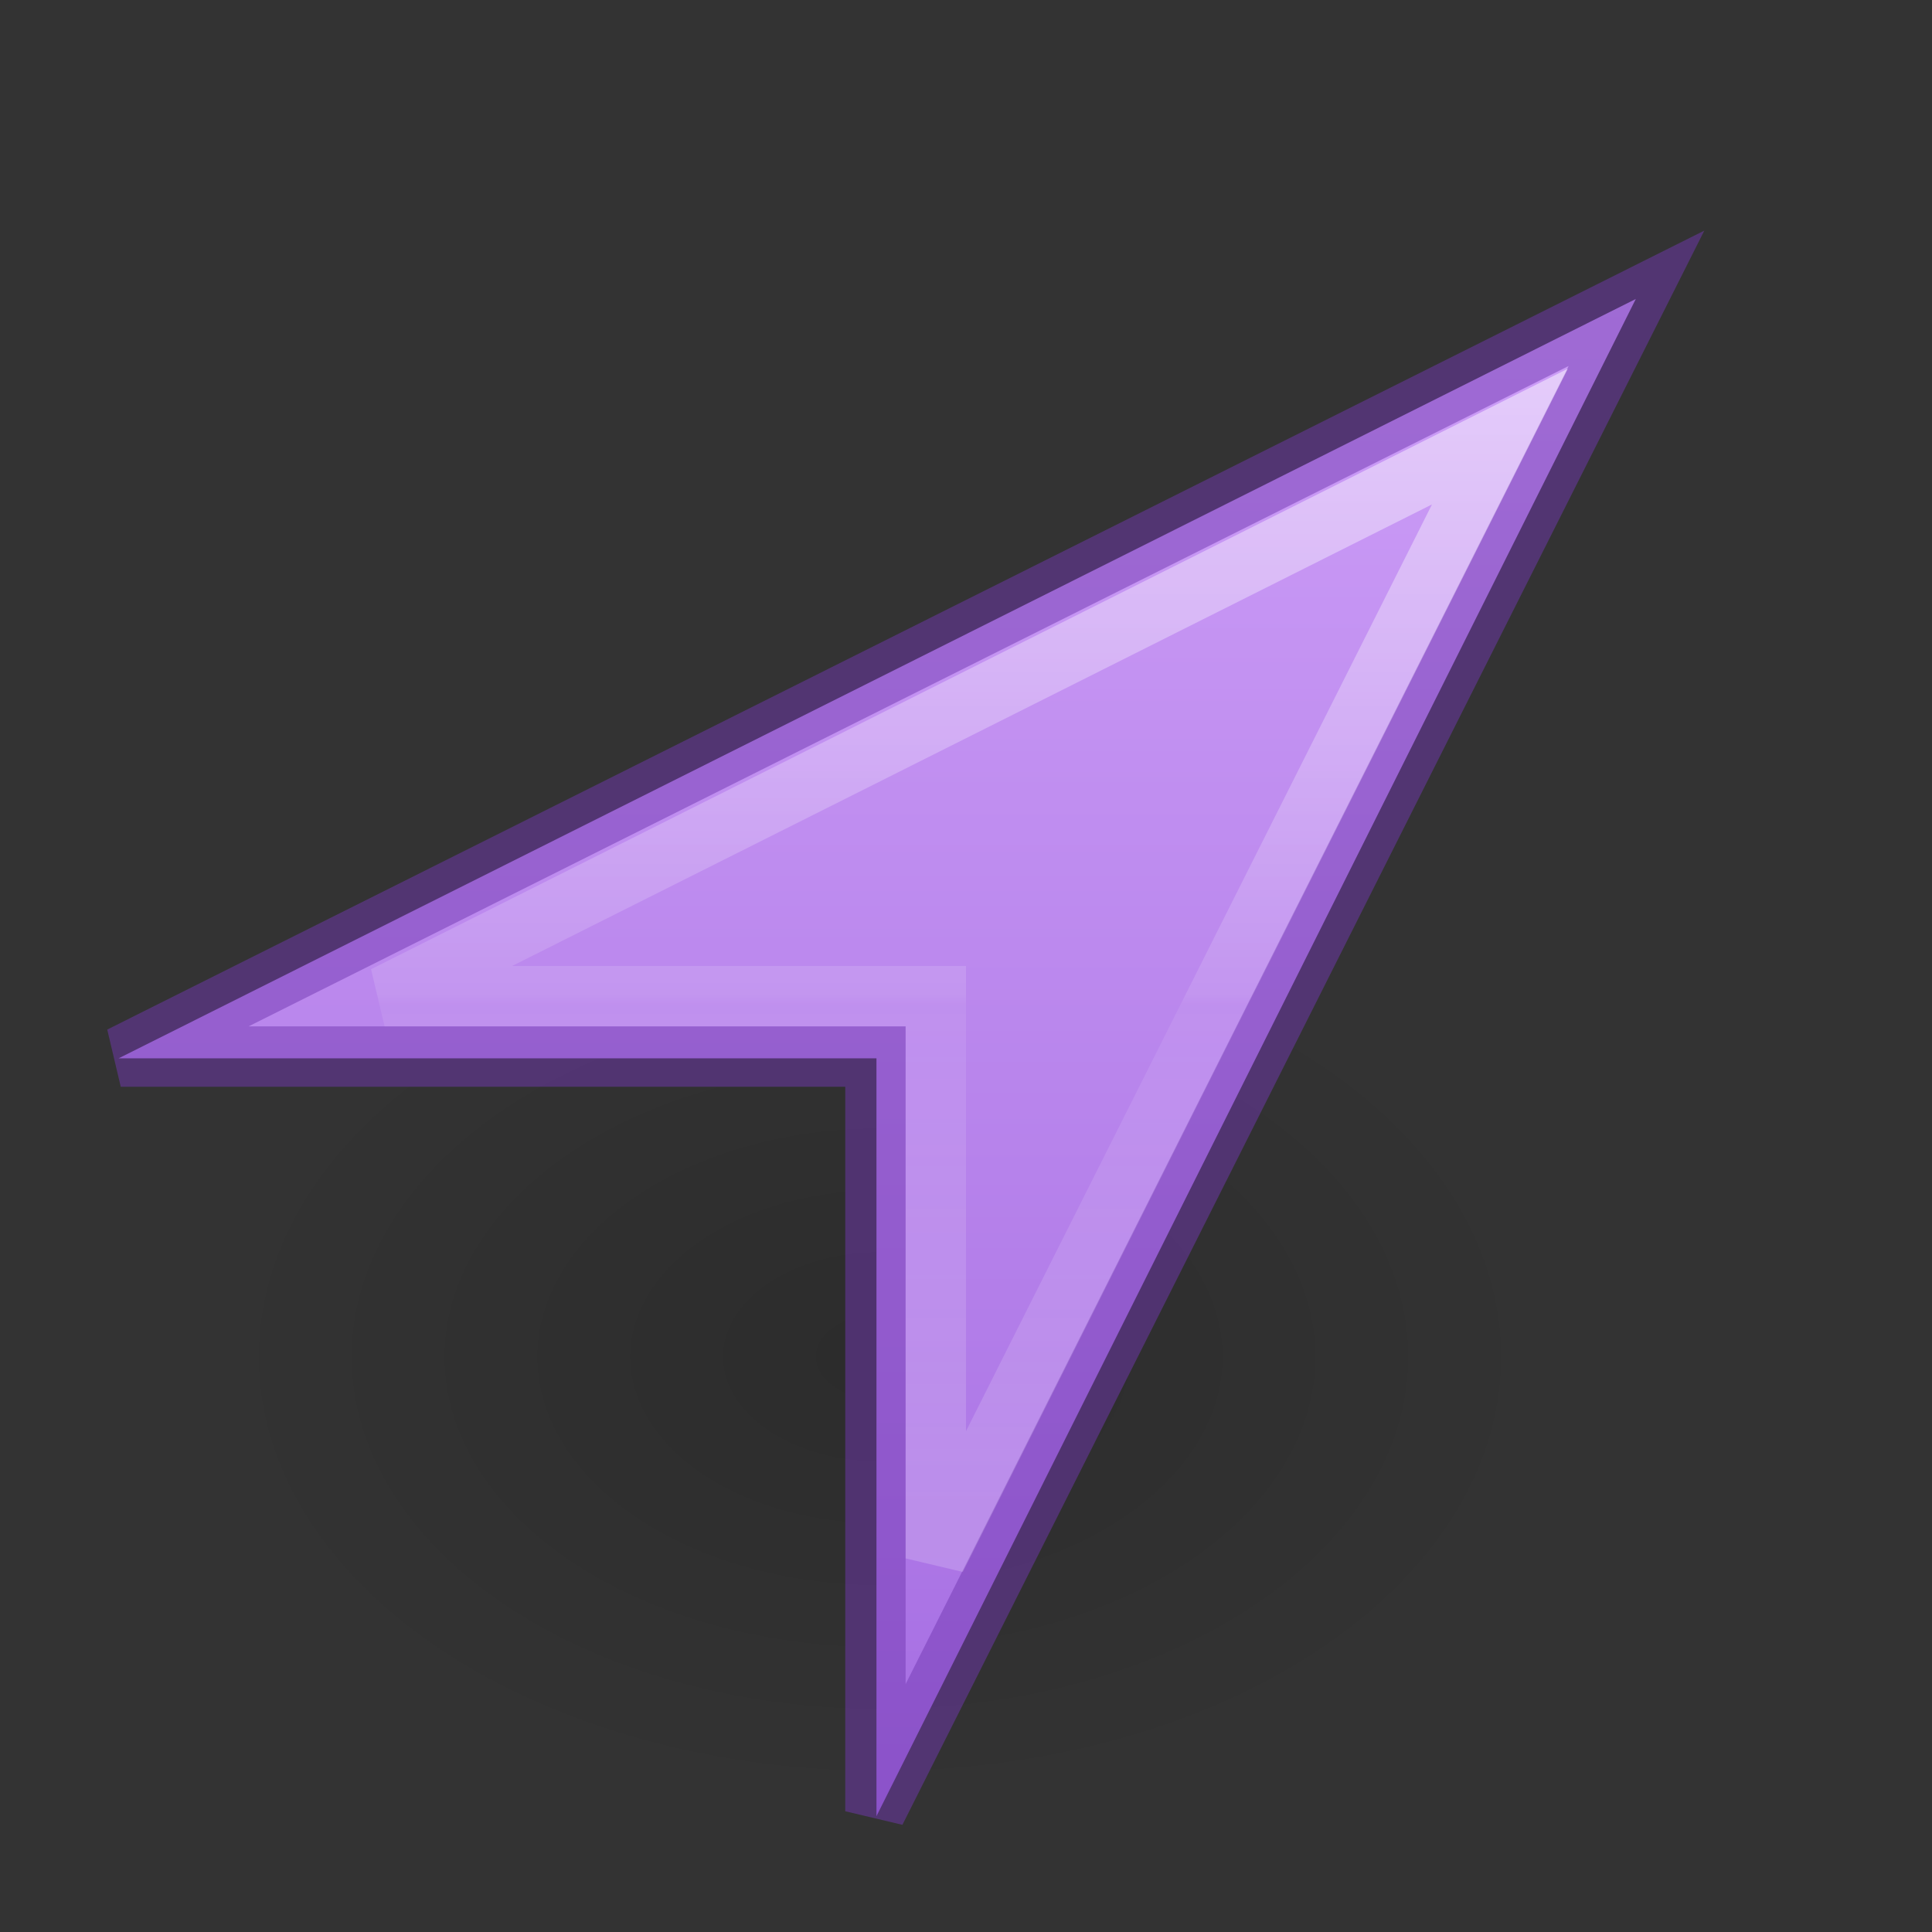 <?xml version="1.0" encoding="UTF-8" standalone="no"?>
<svg
   xmlns:osb="http://www.openswatchbook.org/uri/2009/osb"
   xmlns:dc="http://purl.org/dc/elements/1.1/"
   xmlns:cc="http://creativecommons.org/ns#"
   xmlns:rdf="http://www.w3.org/1999/02/22-rdf-syntax-ns#"
   xmlns:svg="http://www.w3.org/2000/svg"
   xmlns="http://www.w3.org/2000/svg"
   xmlns:xlink="http://www.w3.org/1999/xlink"
   id="svg4460"
   height="32"
   width="32"
   version="1.1">
  <rect width="100%" height="100%" fill="#333333" stroke="none"/>
  <defs
     id="defs4462">
    <linearGradient
       id="linearGradient840">
      <stop
         id="stop836"
         offset="0"
         style="stop-color:#cd9ef7;stop-opacity:1" />
      <stop
         id="stop838"
         offset="1"
         style="stop-color:#a56de2;stop-opacity:1" />
    </linearGradient>
    <linearGradient
       id="linearGradient4564">
      <stop
         id="stop4566"
         style="stop-color:#ffffff;stop-opacity:1"
         offset="0" />
      <stop
         id="stop4568"
         style="stop-color:#ffffff;stop-opacity:0.235"
         offset="0.493" />
      <stop
         id="stop4570"
         style="stop-color:#ffffff;stop-opacity:0.157"
         offset="0.501" />
      <stop
         id="stop4572"
         style="stop-color:#ffffff;stop-opacity:0.392"
         offset="1" />
    </linearGradient>
    <linearGradient
       gradientTransform="matrix(1.078,0,0,1.078,-61.622,-14.178)"
       gradientUnits="userSpaceOnUse"
       xlink:href="#linearGradient4564"
       id="linearGradient4338-5-6"
       y2="38.582"
       x2="71.204"
       y1="18.516"
       x1="71.204" />
    <linearGradient
       osb:paint="solid"
       id="linearGradient4526">
      <stop
         id="stop4528"
         offset="0"
         style="stop-color:#ffffff;stop-opacity:1;" />
    </linearGradient>
    <radialGradient
       gradientTransform="matrix(1,0,0,0.537,0,16.873)"
       gradientUnits="userSpaceOnUse"
       xlink:href="#linearGradient8662-7"
       id="radialGradient3030"
       fy="36.421"
       fx="24.837"
       r="15.645"
       cy="36.421"
       cx="24.837" />
    <linearGradient
       id="linearGradient8662-7">
      <stop
         offset="0"
         style="stop-color:#000000;stop-opacity:1"
         id="stop8664-0" />
      <stop
         offset="1"
         style="stop-color:#000000;stop-opacity:0"
         id="stop8666-1" />
    </linearGradient>
    <linearGradient
       gradientUnits="userSpaceOnUse"
       y2="30.18"
       x2="23.862"
       y1="4.991"
       x1="23.862"
       id="linearGradient842"
       xlink:href="#linearGradient840" />
  </defs>
  <g
     transform="matrix(-1.333,0,0,1.333,33.438,-10.804)"
     id="layer1-1">
    <g
       transform="translate(0.5,0)"
       id="g4190">
      <path
         d="m 40.482,36.421 a 15.645,8.397 0 1 1 -31.289,0 15.645,8.397 0 1 1 31.289,0 z"
         transform="matrix(0.53,0,0,-0.658,0.487,48.935)"
         id="path3501-0"
         style="display:inline;overflow:visible;visibility:visible;opacity:0.141;fill:url(#radialGradient3030);fill-opacity:1;fill-rule:evenodd;stroke:none;stroke-width:1;marker:none" />
    </g>
  </g>
  <path
     d="m 14.517,30.081 0,-12.552 -12.552,2.7e-5 L 27.094,4.952 Z"
     id="path2996"
     style="color:#000000;clip-rule:nonzero;display:inline;overflow:visible;visibility:visible;opacity:1;isolation:auto;mix-blend-mode:normal;color-interpolation:sRGB;color-interpolation-filters:linearRGB;solid-color:#000000;solid-opacity:1;fill:url(#linearGradient842);fill-opacity:1;fill-rule:nonzero;stroke:none;stroke-width:1;stroke-linecap:butt;stroke-linejoin:miter;stroke-miterlimit:4;stroke-dasharray:none;stroke-dashoffset:0;stroke-opacity:1;marker:none;color-rendering:auto;image-rendering:auto;shape-rendering:auto;text-rendering:auto;enable-background:accumulate" />
  <path
     d="M 14.5,30 14.5,17.5 2,17.5 27.105,4.941 Z"
     id="path2996-7"
     style="color:#000000;clip-rule:nonzero;display:inline;overflow:visible;visibility:visible;opacity:0.5;isolation:auto;mix-blend-mode:normal;color-interpolation:sRGB;color-interpolation-filters:linearRGB;solid-color:#000000;solid-opacity:1;fill:none;fill-opacity:1;fill-rule:nonzero;stroke:#7239b3;stroke-width:1;stroke-linecap:butt;stroke-linejoin:miter;stroke-miterlimit:4;stroke-dasharray:none;stroke-dashoffset:0;stroke-opacity:1;marker:none;color-rendering:auto;image-rendering:auto;shape-rendering:auto;text-rendering:auto;enable-background:accumulate" />
  <path
     d="M 15.5,25.812 15.5,16.5 6.37,16.5 24.843,7.231 Z"
     id="path2996-3"
     style="color:#000000;clip-rule:nonzero;display:inline;overflow:visible;visibility:visible;opacity:0.5;isolation:auto;mix-blend-mode:normal;color-interpolation:sRGB;color-interpolation-filters:linearRGB;solid-color:#000000;solid-opacity:1;fill:none;fill-opacity:1;fill-rule:nonzero;stroke:url(#linearGradient4338-5-6);stroke-width:1;stroke-linecap:round;stroke-linejoin:miter;stroke-miterlimit:4;stroke-dasharray:none;stroke-dashoffset:0;stroke-opacity:1;marker:none;color-rendering:auto;image-rendering:auto;shape-rendering:auto;text-rendering:auto;enable-background:accumulate" />
</svg>
